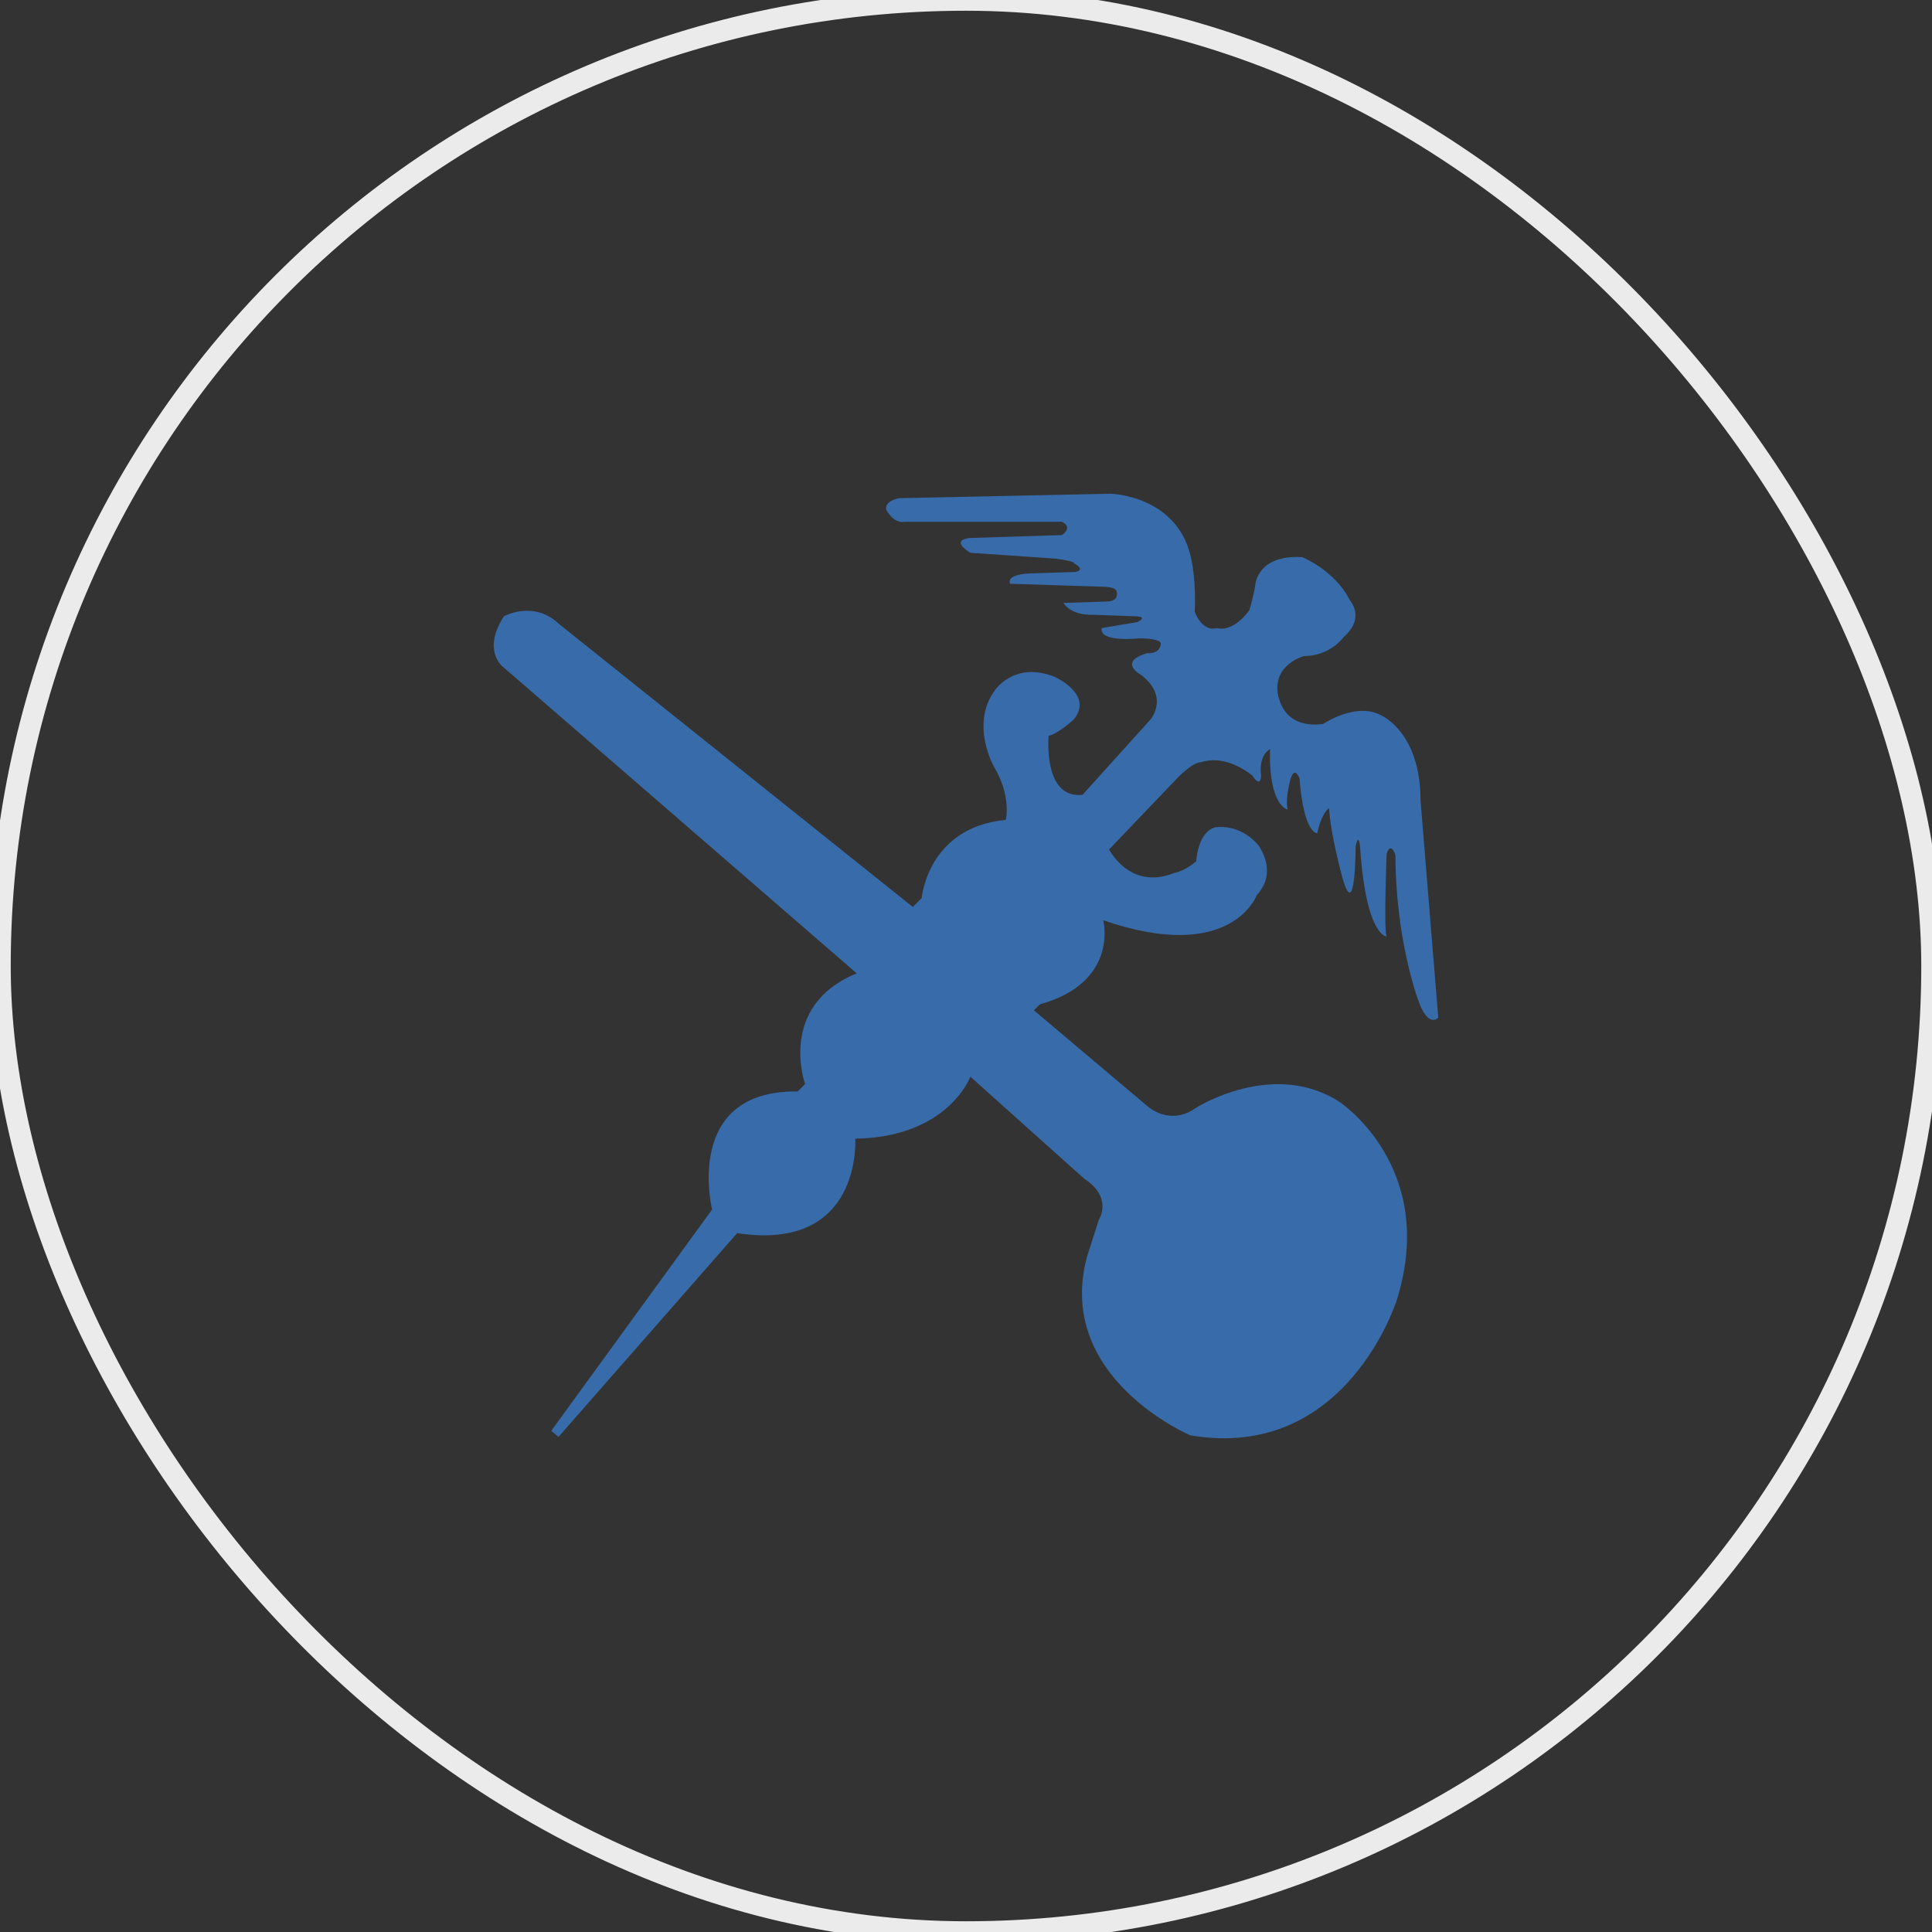 <?xml version="1.0" encoding="UTF-8"?>
<svg width="90px" height="90px" viewBox="0 0 90 90" version="1.1" xmlns="http://www.w3.org/2000/svg" xmlns:xlink="http://www.w3.org/1999/xlink">
    <rect x="0" y="0" width="90" height="90" fill="#333333" stroke="none"/>
    <!-- Generator: Sketch 60.1 (88133) - https://sketch.com -->
    <title>海关总署</title>
    <desc>Created with Sketch.</desc>
    <g id="海关总署" stroke="none" stroke-width="1" fill="none" fill-rule="evenodd">
        <g>
            <rect id="矩形备份-11" stroke="#EBEBEB" x="0" y="0" width="90" height="90" rx="45"></rect>
            <path d="M66.037,46.513 C66.037,46.513 65.006,43.694 65.006,39.844 C65.006,39.844 64.8,39.156 64.594,39.775 C64.594,39.775 64.456,43.35 64.594,43.625 C64.594,43.625 63.631,43.625 63.356,39.431 C63.356,39.431 63.287,38.744 63.15,39.431 C63.15,39.431 63.15,43.075 62.531,40.875 C62.531,40.875 61.981,38.881 61.912,37.644 C61.912,37.644 61.568,37.85 61.362,38.813 C61.362,38.813 60.743,38.881 60.537,36.269 C60.537,36.269 60.331,35.65 60.124,36.269 C60.124,36.269 59.849,37.231 59.987,37.713 C59.987,37.713 59.093,37.575 59.162,34.894 C59.162,34.894 58.612,35.169 58.749,36.131 C58.749,36.131 58.749,36.75 58.337,36.131 C58.337,36.131 57.168,35.1 55.93,35.513 C55.93,35.513 55.586,35.444 54.693,36.406 L51.667,39.569 C51.667,39.569 52.63,41.494 54.693,40.669 C54.693,40.669 55.174,40.6 55.724,40.119 C55.724,40.119 55.793,38.744 56.618,38.538 C56.618,38.538 57.718,38.331 58.612,39.363 C58.612,39.363 59.574,40.6 58.543,41.7 C58.543,41.7 57.374,44.932 51.392,42.869 C51.392,42.869 52.149,45.757 48.436,46.788 L48.161,47.063 L53.455,51.532 C53.455,51.532 54.486,52.494 55.724,51.6 C55.724,51.6 59.299,49.332 62.393,51.325 C62.393,51.325 67,54.35 65.075,60.538 C65.075,60.538 62.737,68.101 55.449,66.863 C55.449,66.863 49.123,64.182 50.636,58.544 L51.186,56.826 C51.186,56.826 51.873,55.794 50.498,54.9 L45.204,50.157 C45.204,50.157 44.173,52.975 39.841,53.044 C39.841,53.044 40.185,58.338 34.34,57.444 L26.021,66.932 L25.677,66.657 L33.172,56.344 C33.172,56.344 31.796,50.775 37.16,50.844 L37.503,50.5 C37.503,50.5 36.197,46.857 39.91,45.344 L23.408,31.044 C23.408,31.044 22.446,30.288 23.477,28.706 C23.477,28.706 24.852,27.95 26.021,29.05 L42.523,42.25 L42.935,41.838 C42.935,41.838 43.21,38.538 46.854,38.194 C46.854,38.194 47.129,37.094 46.304,35.719 C46.304,35.719 45.204,33.794 46.304,32.213 C46.304,32.213 47.198,30.769 49.123,31.525 C49.123,31.525 50.98,32.35 50.017,33.519 C50.017,33.519 49.261,34.206 48.848,34.275 C48.848,34.275 48.573,37.231 50.43,37.025 L53.592,33.519 C53.592,33.519 54.486,32.488 53.18,31.456 C53.18,31.456 52.011,30.838 53.455,30.425 C53.455,30.425 54.005,30.494 54.074,30.013 C54.074,30.013 54.211,29.738 53.042,29.738 C53.042,29.738 51.186,29.944 51.323,29.256 L52.974,28.981 C52.974,28.981 53.592,28.706 52.767,28.706 L50.911,28.638 C50.911,28.638 49.948,28.706 49.536,28.088 L51.598,28.019 C51.598,28.019 52.149,28.019 52.011,27.538 C52.011,27.538 52.011,27.331 51.323,27.331 L47.061,27.194 C47.061,27.194 46.785,26.781 47.954,26.713 L50.086,26.644 C50.086,26.644 50.636,26.575 50.017,26.231 C50.017,26.231 50.155,26.163 49.192,26.025 L45.204,25.75 C45.204,25.75 44.241,25.2 45.135,25.063 L49.467,24.925 C49.467,24.925 50.017,24.581 49.467,24.306 L42.11,24.306 C42.11,24.306 41.697,24.444 41.285,23.756 C41.285,23.756 41.147,23.344 41.904,23.206 L51.736,23 C51.736,23 54.968,23.069 55.518,26.163 C55.518,26.163 55.724,27.125 55.655,28.5 C55.655,28.5 55.999,29.463 56.686,29.256 C56.686,29.256 57.374,29.531 58.199,28.431 C58.199,28.431 58.405,27.744 58.474,27.263 C58.474,27.263 58.543,25.819 60.674,25.956 C60.674,25.956 62.187,26.575 62.875,27.95 C62.875,27.95 63.631,28.775 62.6,29.669 C62.6,29.669 61.981,30.563 60.743,30.563 C60.743,30.563 59.437,30.906 59.506,32.144 C59.506,32.144 59.574,34 61.637,33.725 C61.637,33.725 63.15,32.694 64.318,33.313 C64.318,33.313 66.175,34.069 66.175,37.3 L67,47.407 C67,47.407 66.519,47.957 66.037,46.513 Z" id="路径" fill="#386BA9" fill-rule="nonzero"></path>
        </g>
    </g>
</svg>